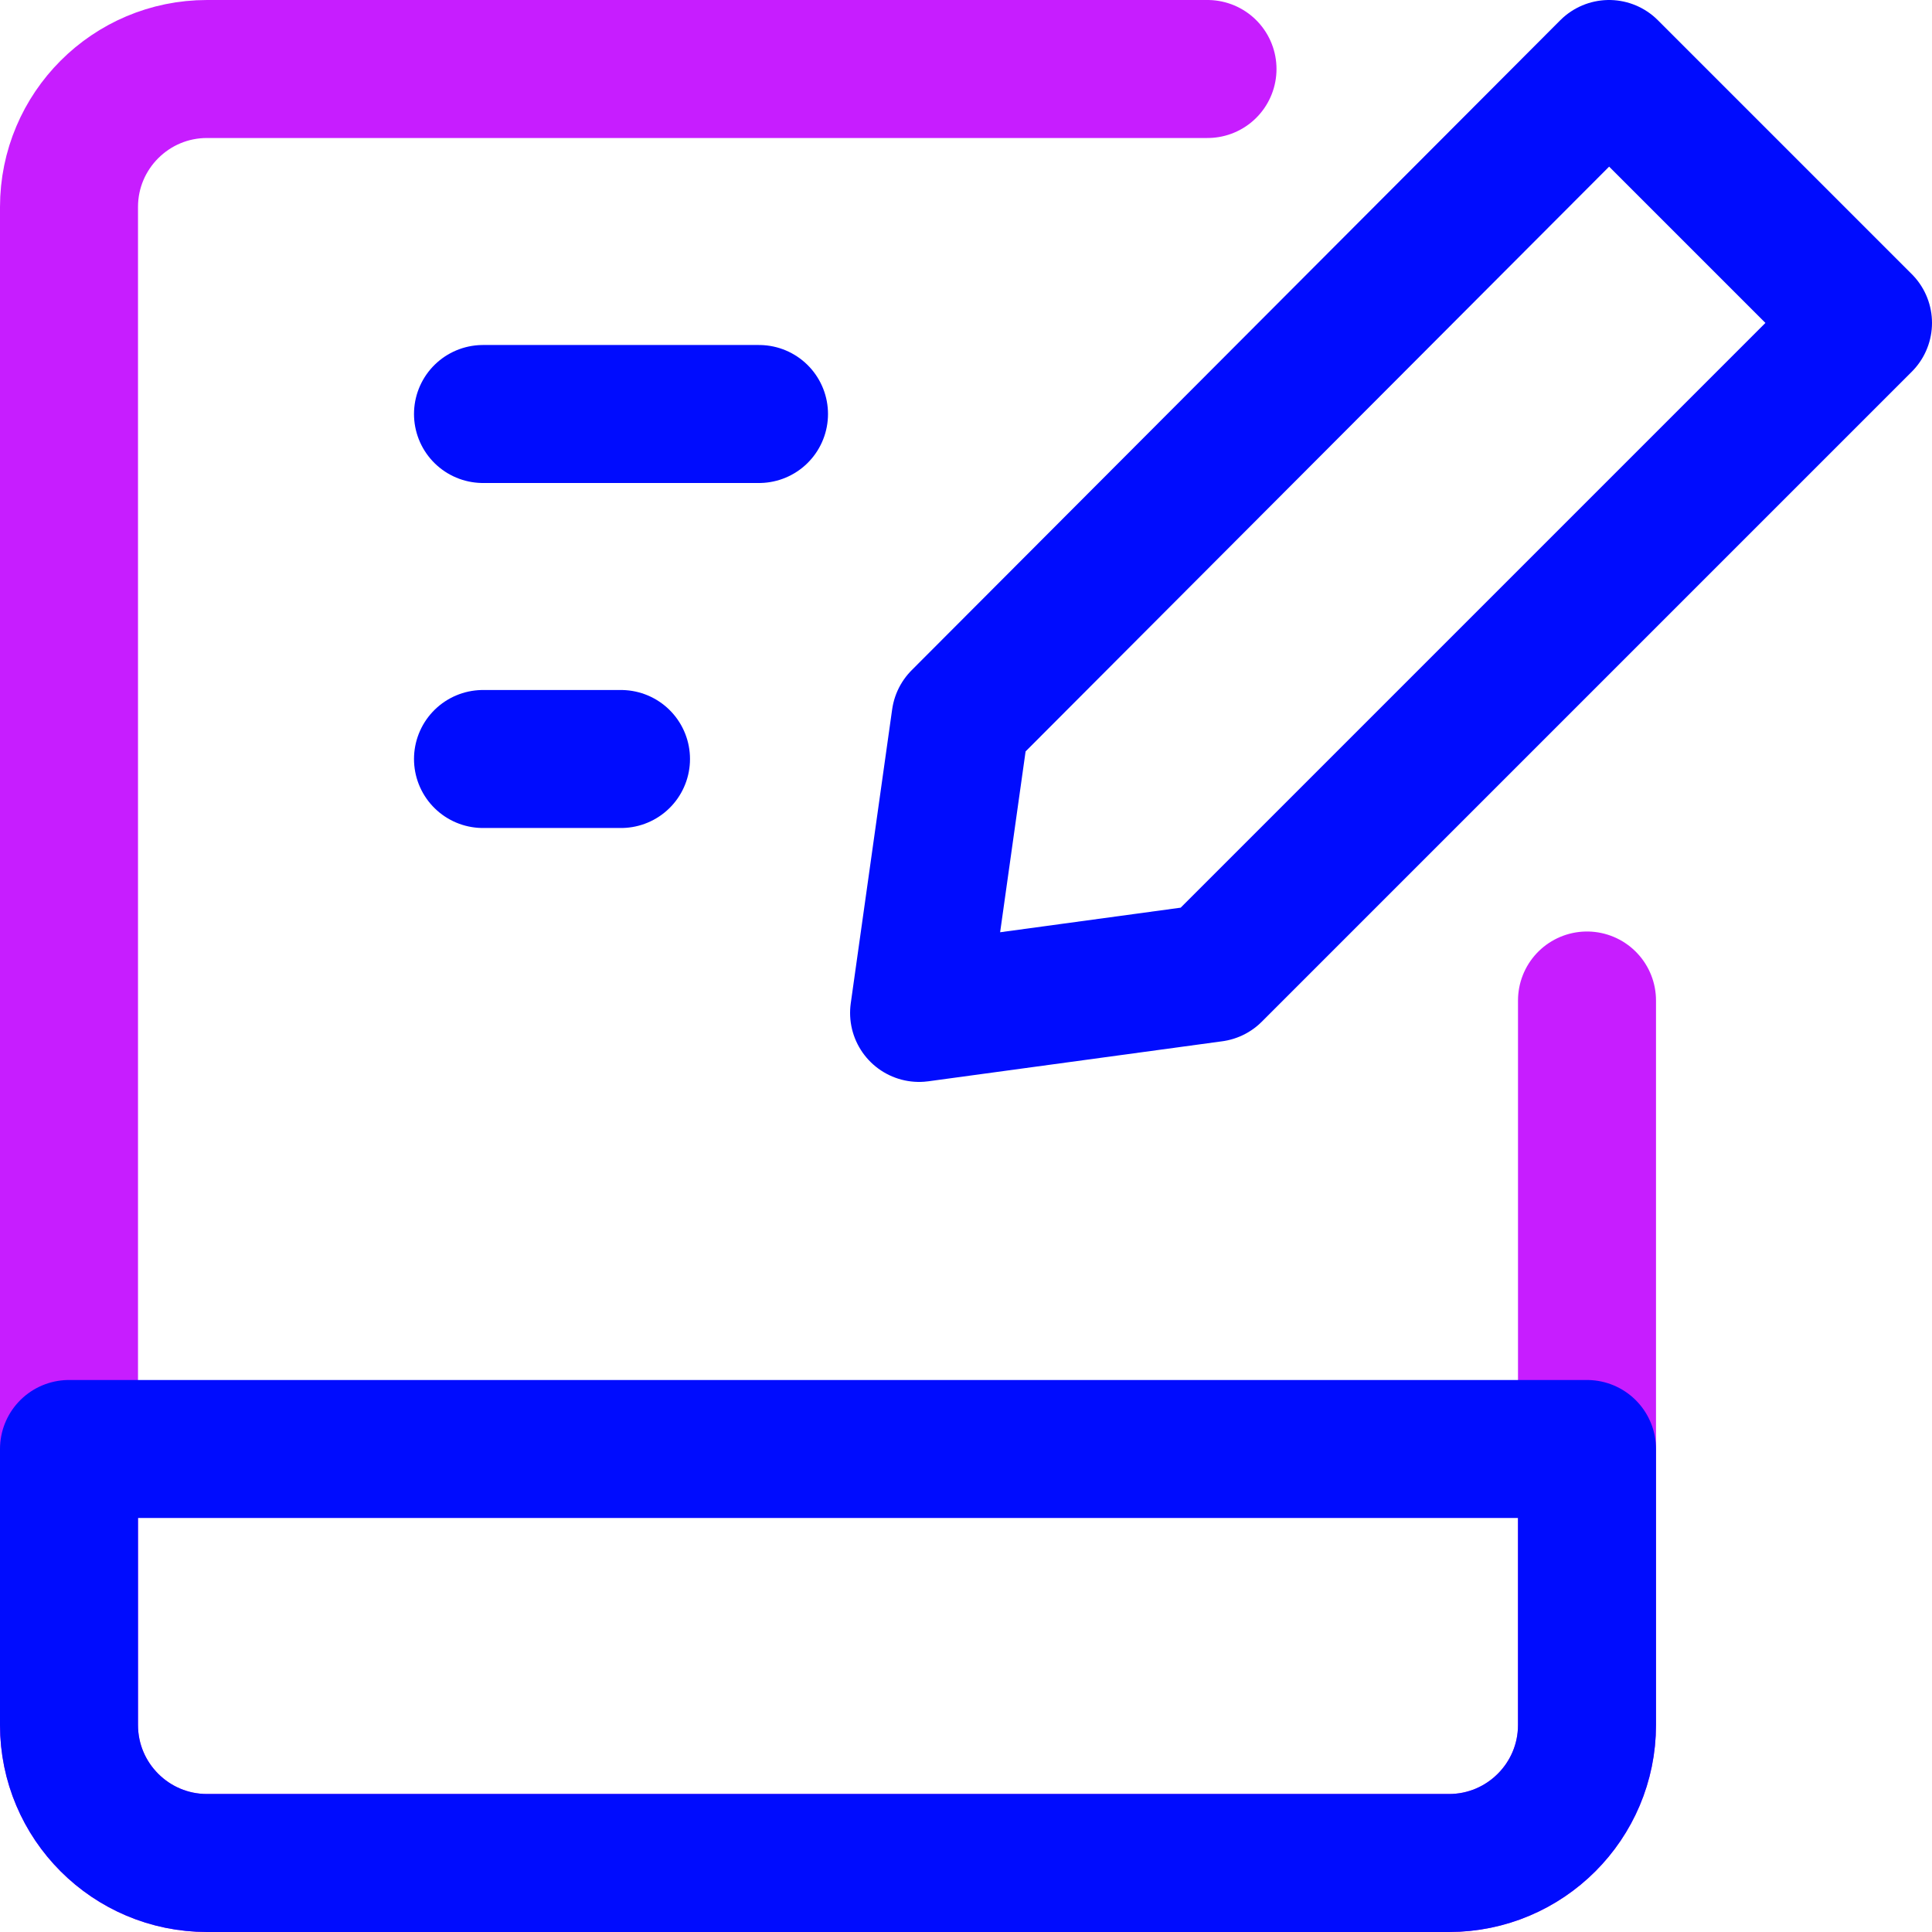 <svg xmlns="http://www.w3.org/2000/svg" fill="none" viewBox="0 0 14 14" id="Hand-Held-Tablet-Writing--Streamline-Core-Neon">
  <desc>
    Hand Held Tablet Writing Streamline Icon: https://streamlinehq.com
  </desc>
  <g id="hand-held-tablet-writing--tablet-kindle-device-electronics-ipad-writing-digital-paper-notepad">
    <path id="Vector" stroke="#c71dff" stroke-linecap="round" stroke-linejoin="round" d="M8.75 0.5H1.5c-0.552 0 -1 0.448 -1 1v11c0 0.552 0.448 1 1 1h9c0.552 0 1 -0.448 1 -1V7.25" stroke-width="1"></path>
    <path id="Vector_2" stroke="#000cfe" stroke-linecap="round" stroke-linejoin="round" d="M3.5 3h2" stroke-width="1"></path>
    <path id="Vector_3" stroke="#000cfe" stroke-linecap="round" stroke-linejoin="round" d="M3.5 5.5h1" stroke-width="1"></path>
    <path id="Vector_4" stroke="#000cfe" stroke-linecap="round" stroke-linejoin="round" d="M13.5 2.34 8.79 7.05l-2.13 0.29 0.3 -2.13L11.66 0.5l1.84 1.84Z" stroke-width="1"></path>
    <path id="Vector_5" stroke="#000cfe" stroke-linecap="round" stroke-linejoin="round" d="M11.5 10.5H0.5v2c0 0.552 0.448 1 1 1h9c0.552 0 1 -0.448 1 -1v-2Z" stroke-width="1"></path>
  </g>
</svg>